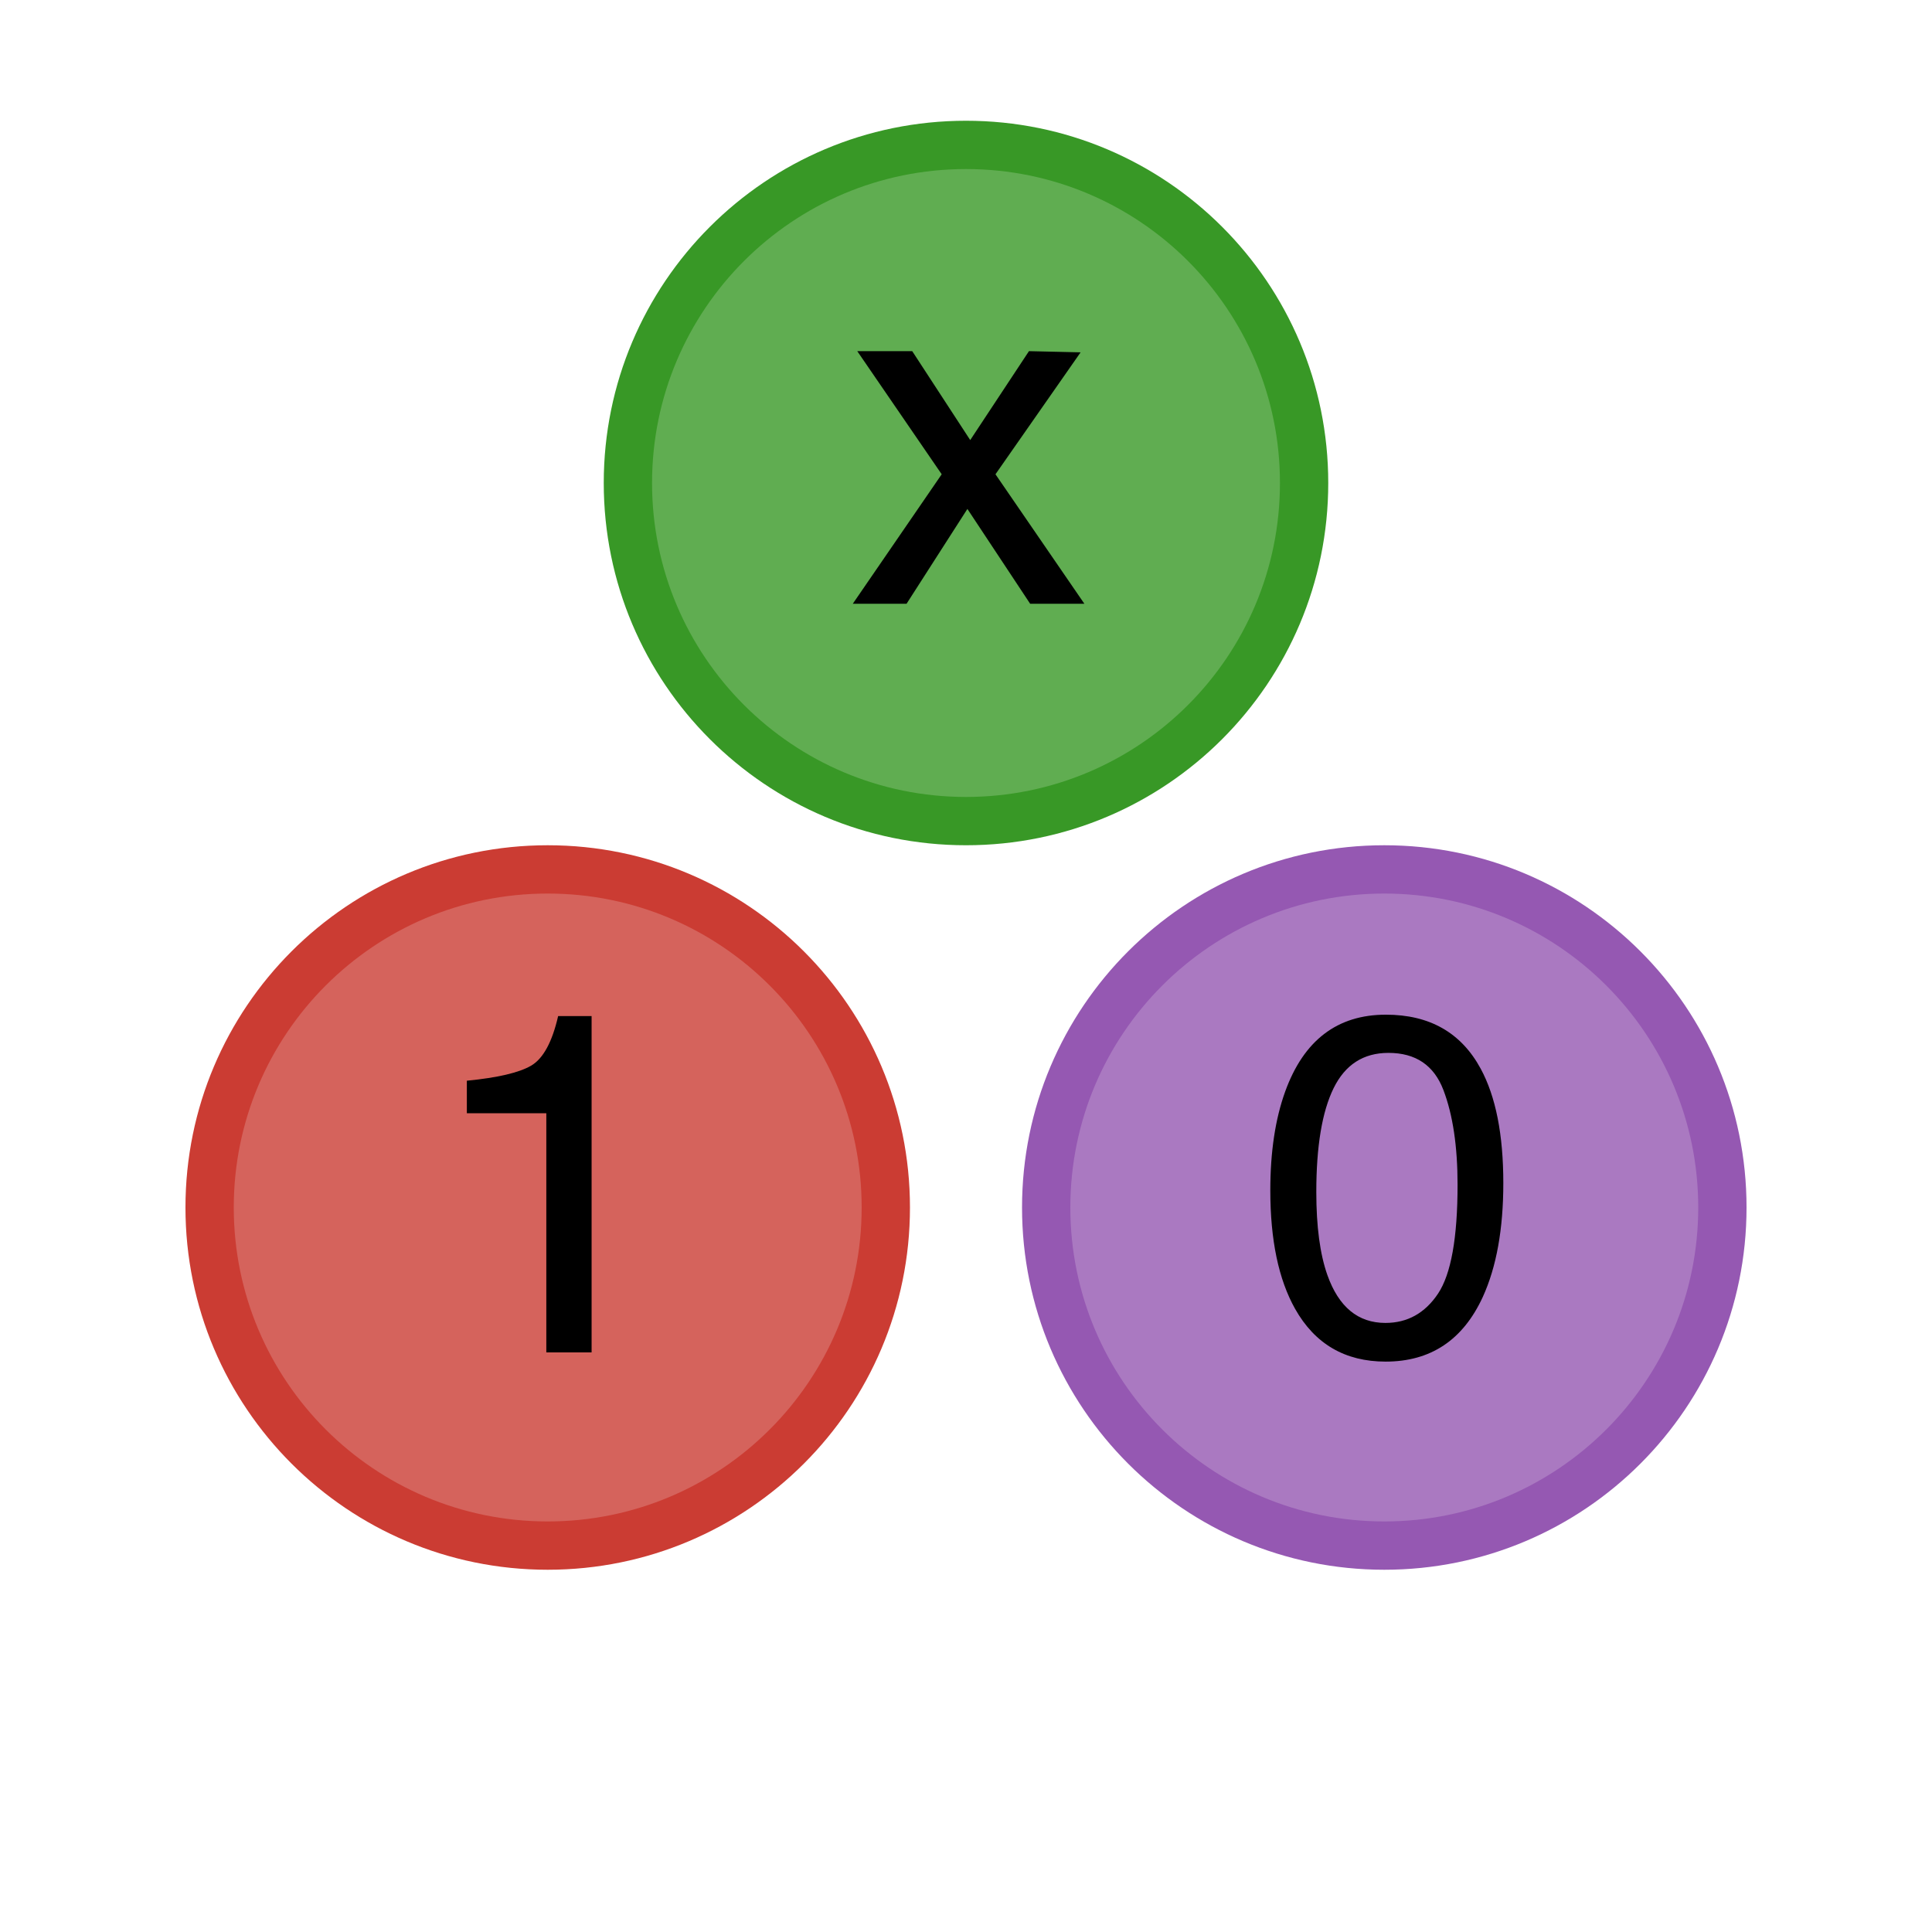 <?xml version="1.0" encoding="UTF-8"?>
<svg xmlns="http://www.w3.org/2000/svg" xmlns:xlink="http://www.w3.org/1999/xlink" width="400pt" height="400pt" viewBox="0 0 400 400" version="1.1">
<defs>
<g>
<symbol overflow="visible" id="glyph0-0">
<path style="stroke:none;" d="M 3.223 0 L 3.223 -71.727 L 60.156 -71.727 L 60.156 0 Z M 51.172 -8.984 L 51.172 -62.742 L 12.207 -62.742 L 12.207 -8.984 Z M 51.172 -8.984 "/>
</symbol>
<symbol overflow="visible" id="glyph0-1">
<path style="stroke:none;" d="M 9.57 -49.512 L 9.57 -56.25 C 15.918 -56.867 20.344 -57.902 22.852 -59.352 C 25.359 -60.801 27.23 -64.227 28.469 -69.629 L 35.398 -69.629 L 35.398 0 L 26.023 0 L 26.023 -49.512 Z M 9.57 -49.512 "/>
</symbol>
<symbol overflow="visible" id="glyph0-2">
<path style="stroke:none;" d="M 27.051 -69.922 C 36.102 -69.922 42.645 -66.195 46.68 -58.742 C 49.805 -52.98 51.367 -45.086 51.367 -35.059 C 51.367 -25.555 49.953 -17.691 47.117 -11.477 C 43.016 -2.555 36.312 1.906 27 1.906 C 18.602 1.906 12.352 -1.742 8.25 -9.031 C 4.832 -15.121 3.125 -23.289 3.125 -33.547 C 3.125 -41.488 4.148 -48.309 6.203 -54.004 C 10.043 -64.617 16.992 -69.922 27.051 -69.922 Z M 26.953 -6.102 C 31.512 -6.102 35.141 -8.121 37.844 -12.156 C 40.543 -16.195 41.895 -23.715 41.895 -34.719 C 41.895 -42.66 40.918 -49.195 38.965 -54.32 C 37.012 -59.449 33.219 -62.012 27.586 -62.012 C 22.41 -62.012 18.629 -59.578 16.234 -54.711 C 13.844 -49.844 12.648 -42.676 12.648 -33.203 C 12.648 -26.074 13.41 -20.344 14.941 -16.016 C 17.285 -9.406 21.289 -6.102 26.953 -6.102 Z M 26.953 -6.102 "/>
</symbol>
<symbol overflow="visible" id="glyph0-3">
<path style="stroke:none;" d="M 1.465 -52.297 L 12.844 -52.297 L 24.852 -33.887 L 37.012 -52.297 L 47.703 -52.051 L 30.078 -26.805 L 48.484 0 L 37.258 0 L 24.266 -19.629 L 11.672 0 L 0.539 0 L 18.945 -26.805 Z M 1.465 -52.297 "/>
</symbol>
</g>
</defs>
<g id="surface19">
<path style=" stroke:none;fill-rule:nonzero;fill:rgb(79.6%,23.5%,20%);fill-opacity:1;" d="M 188.398 250 C 188.398 291.422 154.82 325 113.398 325 C 71.977 325 38.398 291.422 38.398 250 C 38.398 208.578 71.977 175 113.398 175 C 154.82 175 188.398 208.578 188.398 250 "/>
<path style=" stroke:none;fill-rule:nonzero;fill:rgb(83.5%,38.8%,36.1%);fill-opacity:1;" d="M 178.398 250 C 178.398 285.898 149.297 315 113.398 315 C 77.5 315 48.398 285.898 48.398 250 C 48.398 214.102 77.5 185 113.398 185 C 149.297 185 178.398 214.102 178.398 250 "/>
<path style=" stroke:none;fill-rule:nonzero;fill:rgb(22%,59.6%,14.9%);fill-opacity:1;" d="M 275 100 C 275 141.422 241.422 175 200 175 C 158.578 175 125 141.422 125 100 C 125 58.578 158.578 25 200 25 C 241.422 25 275 58.578 275 100 "/>
<path style=" stroke:none;fill-rule:nonzero;fill:rgb(37.6%,67.8%,31.8%);fill-opacity:1;" d="M 265 100 C 265 135.898 235.898 165 200 165 C 164.102 165 135 135.898 135 100 C 135 64.102 164.102 35 200 35 C 235.898 35 265 64.102 265 100 "/>
<path style=" stroke:none;fill-rule:nonzero;fill:rgb(58.4%,34.5%,69.8%);fill-opacity:1;" d="M 361.602 250 C 361.602 291.422 328.023 325 286.602 325 C 245.18 325 211.602 291.422 211.602 250 C 211.602 208.578 245.18 175 286.602 175 C 328.023 175 361.602 208.578 361.602 250 "/>
<path style=" stroke:none;fill-rule:nonzero;fill:rgb(66.7%,47.5%,75.7%);fill-opacity:1;" d="M 351.602 250 C 351.602 285.898 322.5 315 286.602 315 C 250.703 315 221.602 285.898 221.602 250 C 221.602 214.102 250.703 185 286.602 185 C 322.5 185 351.602 214.102 351.602 250 "/>
<g style="fill:rgb(0%,0%,0%);fill-opacity:1;">
  <use xlink:href="#glyph0-1" x="87.086" y="280"/>
</g>
<g style="fill:rgb(0%,0%,0%);fill-opacity:1;">
  <use xlink:href="#glyph0-2" x="259.879" y="280"/>
</g>
<g style="fill:rgb(0%,0%,0%);fill-opacity:1;">
  <use xlink:href="#glyph0-3" x="176.023" y="125"/>
</g>
</g>
</svg>
